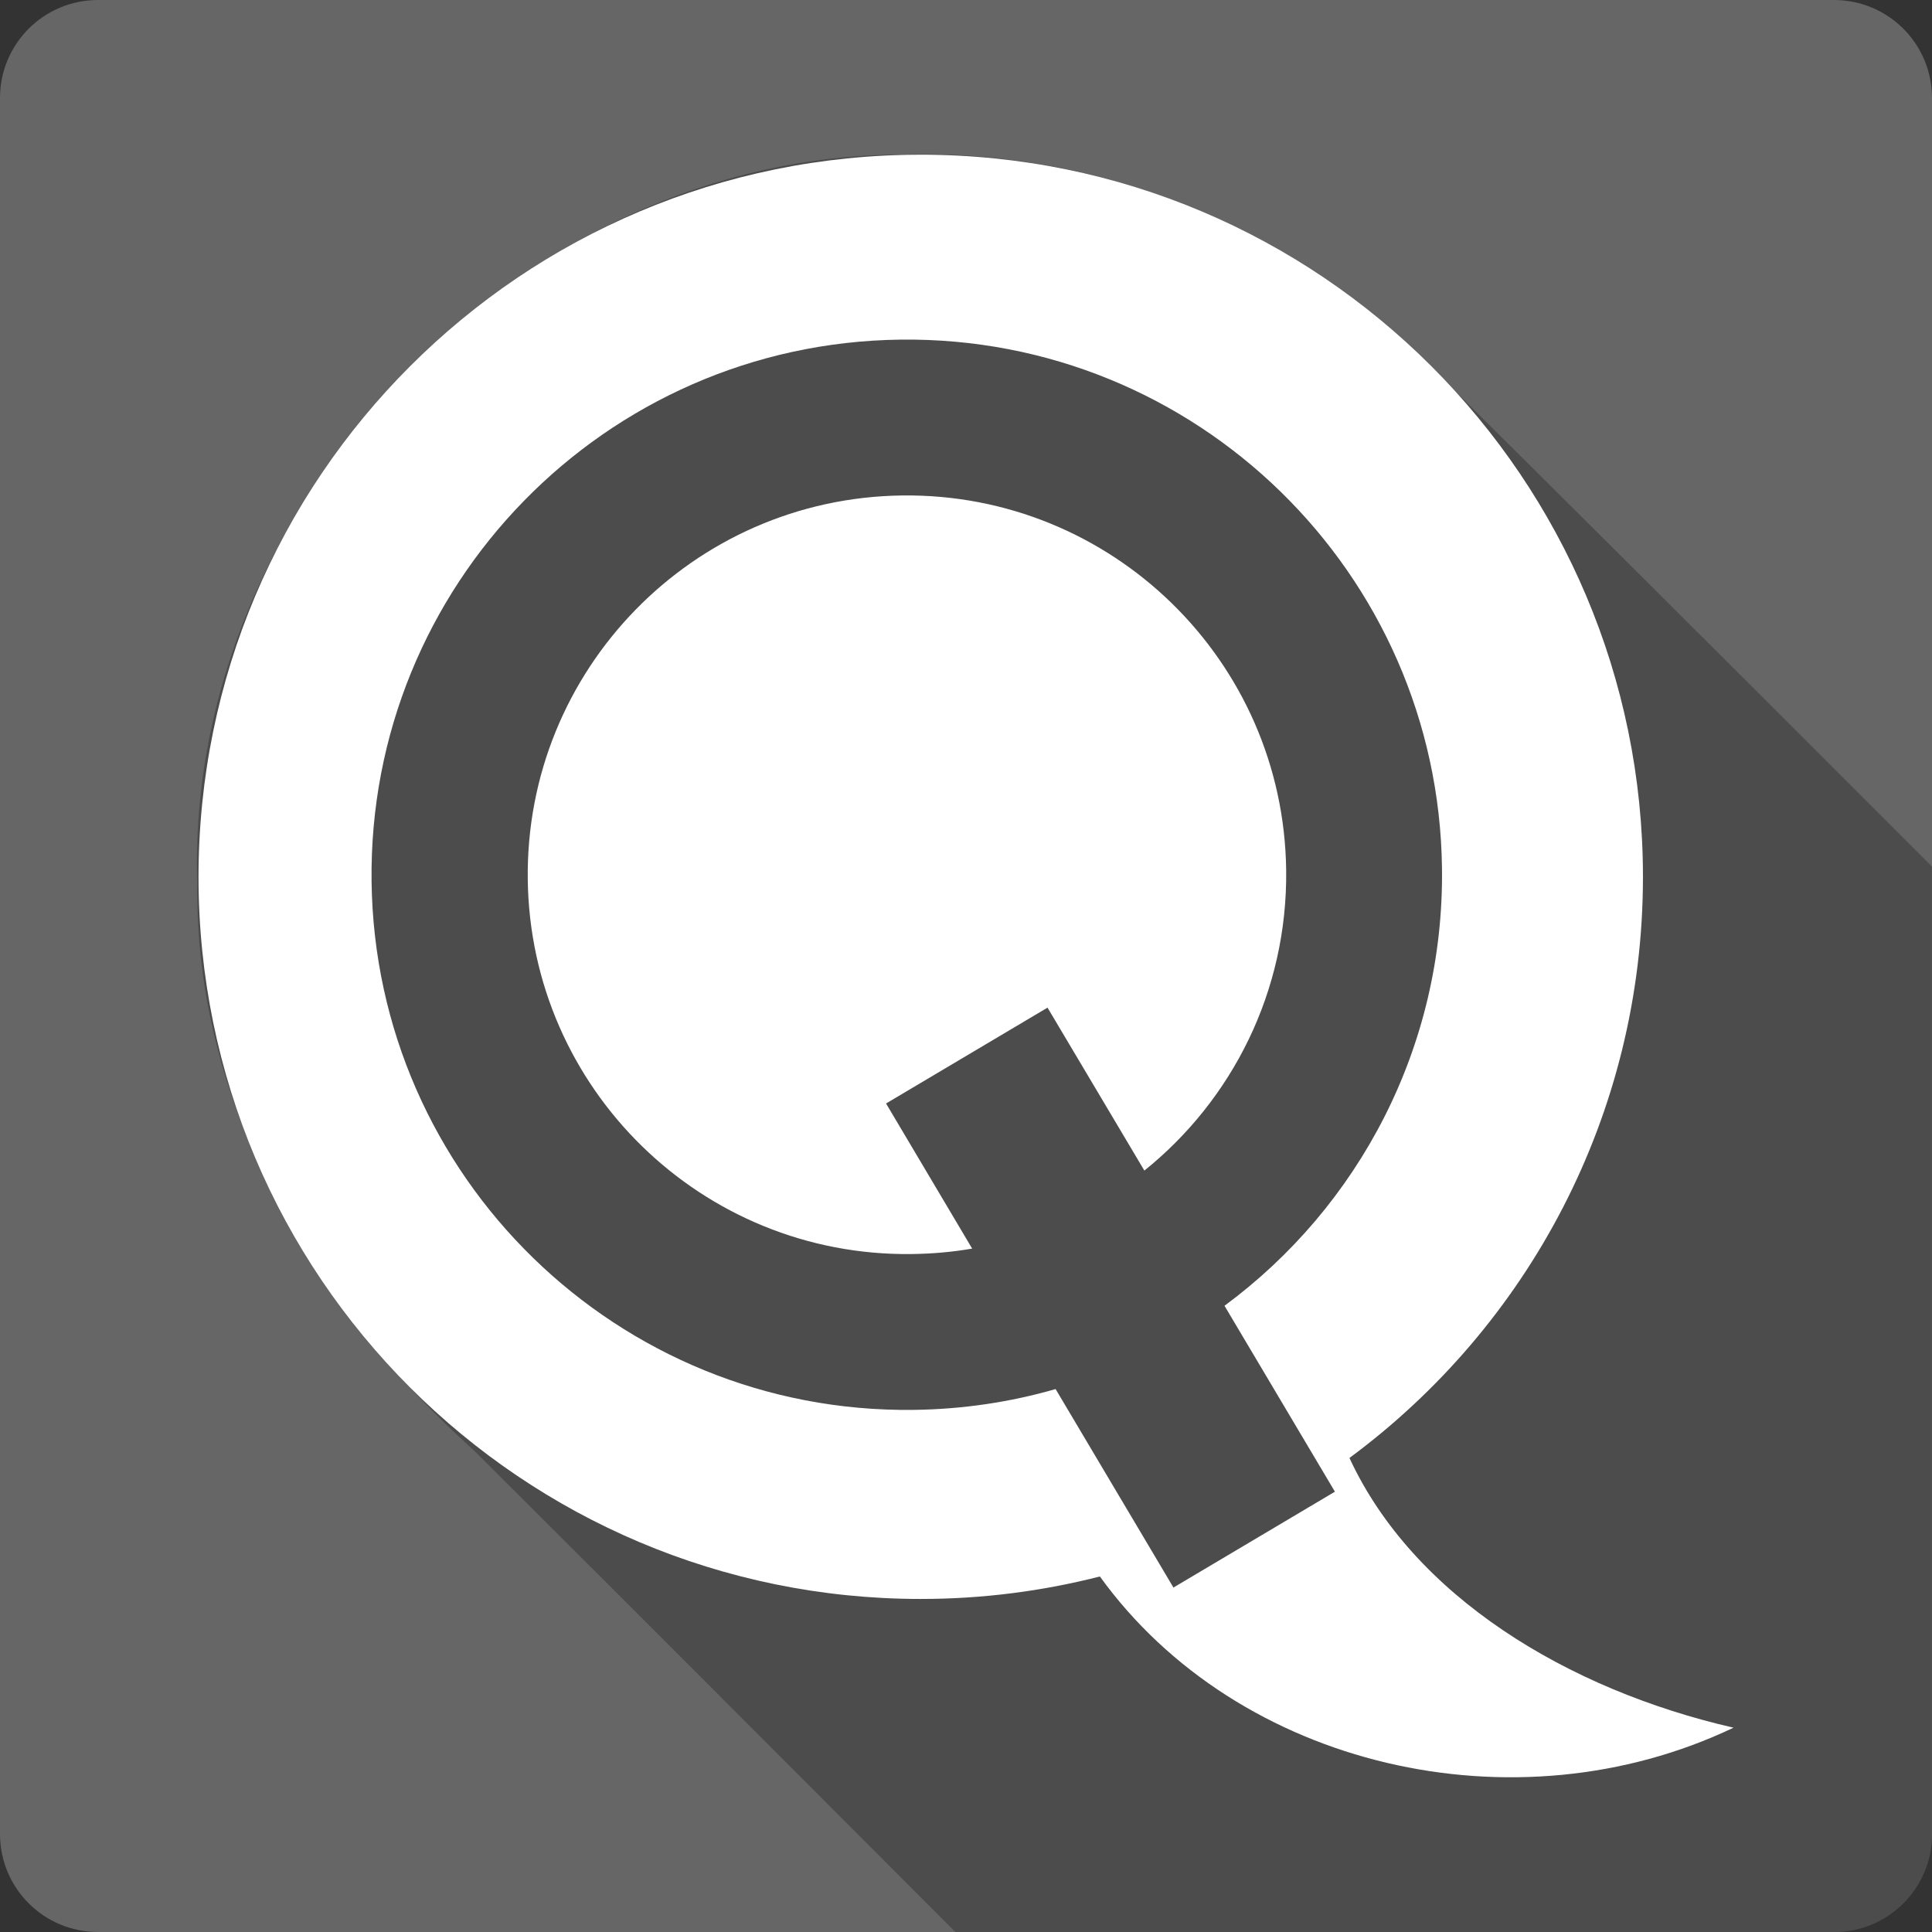 <?xml version="1.0" encoding="UTF-8" standalone="no"?>
<svg
   xmlns:dc="http://purl.org/dc/elements/1.1/"
   xmlns:cc="http://creativecommons.org/ns#"
   xmlns:rdf="http://www.w3.org/1999/02/22-rdf-syntax-ns#"
   xmlns:svg="http://www.w3.org/2000/svg"
   xmlns="http://www.w3.org/2000/svg"
   xmlns:sodipodi="http://sodipodi.sourceforge.net/DTD/sodipodi-0.dtd"
   xmlns:inkscape="http://www.inkscape.org/namespaces/inkscape"
   viewBox="0 0 512 512"
   id="svg2"
   version="1.1"
   inkscape:version="0.91+devel r13804 custom"
   sodipodi:docname="qcomicbook.svg">
  <rect x="0" y="0" width="512" height="512" fill="#333333" stroke="none"/>
  <sodipodi:namedview
     pagecolor="#ffffff"
     bordercolor="#666666"
     borderopacity="1"
     objecttolerance="10"
     gridtolerance="10"
     guidetolerance="10"
     inkscape:pageopacity="0"
     inkscape:pageshadow="2"
     inkscape:window-width="1366"
     inkscape:window-height="709"
     id="namedview12709"
     showgrid="false"
     inkscape:zoom="0.4609375"
     inkscape:cx="-8.6779661"
     inkscape:cy="237.55932"
     inkscape:window-x="-2"
     inkscape:window-y="-3"
     inkscape:window-maximized="1"
     inkscape:current-layer="svg2" />
  <defs
     id="defs4">
    <path
       id="5"
       fill="#ffffff"
       d="m350.45 319.42v-94.57h-3.967v53.54c0 5.293-0.771 10.322-2.35 15.06-1.579 4.813-3.967 9.03-7.126 12.738-3.046 3.563-6.863 6.468-11.497 8.668-4.588 2.096-9.956 3.121-16.01 3.121-4.371 0-8.517-0.62-12.485-1.73-3.817-1.25-7.239-3.01-10.285-5.547-2.905-2.538-5.218-5.688-6.9-9.551-1.73-3.93-1.871-8.781-1.871-14.318l-3.892 0.62v4.484c0.216 3.779 0.555 7.239 1.796 10.388 1.833 4.118 4.334 7.643 7.53 10.689 3.272 2.792 7.126 4.954 11.46 6.43 4.484 1.363 9.363 2.02 14.656 2.02 10.02 0 18.14-2.388 24.349-7.164 6.317-4.813 10.388-10.868 12.268-18.247h0.367v23.39h3.93" />
    <path
       id="6"
       fill="#ffffff"
       d="m266.25 199.7h3.779c0-22.656 20.344-34.521 40.43-34.521 10.209 0 19.611 3.01 26.473 8.48 7.746 6.205 11.826 15.201 11.826 26.04h3.779c0-11.902-4.55-21.81-13.14-28.682-7.568-6.06-17.843-9.363-28.936-9.363-21.961 0-44.21 13.08-44.21 38.05" />
    <path
       id="7"
       fill="#ffffff"
       d="m306.11 197.69c0-2.313 2.059-4.221 4.55-4.221 2.501 0 4.512 1.908 4.512 4.221 0 2.35-2.02 4.221-4.512 4.221-2.538 0-4.55-1.871-4.55-4.221" />
    <clipPath
       id="2">
      <path
         stroke-width="15.333"
         d="m47 24c0 12.708-10.304 23-23 23s-23-10.292-23-23 10.304-23 23-23 23 10.292 23 23"
         fill="#666666"
         id="path10" />
    </clipPath>
    <clipPath
       id="1">
      <path
         stroke-width="15.333"
         d="m47 24c0 12.708-10.304 23-23 23s-23-10.292-23-23 10.304-23 23-23 23 10.292 23 23"
         fill="#666666"
         id="path13" />
    </clipPath>
    <clipPath
       id="4">
      <path
         stroke-width="15.333"
         d="m47 24c0 12.708-10.304 23-23 23s-23-10.292-23-23 10.304-23 23-23 23 10.292 23 23"
         fill="#666666"
         id="path16" />
    </clipPath>
    <clipPath
       id="3">
      <path
         stroke-width="15.333"
         d="m47 24c0 12.708-10.304 23-23 23s-23-10.292-23-23 10.304-23 23-23 23 10.292 23 23"
         fill="#666666"
         id="path19" />
    </clipPath>
  </defs>
  <g
     id="g16060"
     transform="translate(329.763,-301.559)">
    <path
       id="path21"
       d="m -303.763,301.559 c -14.397,0 -26,11.603 -26,26 l 0,460 c 0,14.397 11.603,26 26,26 l 460,0 c 14.397,0 26,-11.603 26,-26 l 0,-460 c 0,-14.397 -11.603,-26 -26,-26 l -460,0"
       style="fill:#666666"
       inkscape:connector-curvature="0" />
    <path
       id="path23"
       d="m -85.703,342.434 c -1.511,0.007 -3.02,0.048 -4.531,0.094 -101.03,-0.242 -190.68,92.25 -187.25,193.31 -0.731,58.726 30.98,112.04 73.56,150.34 42.535,42.37 84.932,84.88 127.34,127.38 l 232.81,0 c 14.397,0 26,-11.603 26,-26 l 0,-256.37 c -46.555,-46.591 -93.16,-93.14 -139.97,-139.47 -34.792,-31.27 -81.12,-49.49 -127.97,-49.28"
       style="opacity:0.25;fill-rule:evenodd"
       inkscape:connector-curvature="0" />
    <path
       id="path12707"
       d="m -85.763,342.559 c -105.69,0 -191.39,85.7 -191.39,191.39 0,105.69 85.7,191.35 191.39,191.35 16.402,0 32.28,-2.075 47.48,-5.956 36.592,50.662 110.1,67.65 167.92,40.07 -43.99,-10.08 -84.85,-34.857 -101.78,-71.48 47.18,-34.854 77.78,-90.83 77.78,-153.99 0,-105.69 -85.7,-191.39 -191.39,-191.39 m -5.387,49.01 c 78.33,-0.957 142.57,61.775 143.52,140.11 0.58,47.45 -22.17,89.75 -57.637,115.93 l 29.26,49.27 -42.79,25.402 -31.23,-52.6 c -11.972,3.453 -24.602,5.359 -37.666,5.518 -78.33,0.957 -142.65,-61.732 -143.61,-140.06 -0.957,-78.33 61.819,-142.61 140.15,-143.57 m 0.482,41.3 c -55.51,0.678 -99.92,46.23 -99.24,101.74 0.678,55.51 46.19,99.97 101.7,99.29 5.478,-0.067 10.844,-0.538 16.07,-1.445 l -22.818,-38.454 42.79,-25.402 25.665,43.18 c 23.24,-18.684 37.97,-47.49 37.578,-79.62 -0.678,-55.51 -46.23,-99.97 -101.74,-99.29"
       style="fill:#ffffff;fill-rule:evenodd"
       inkscape:connector-curvature="0" />
  </g>
</svg>
